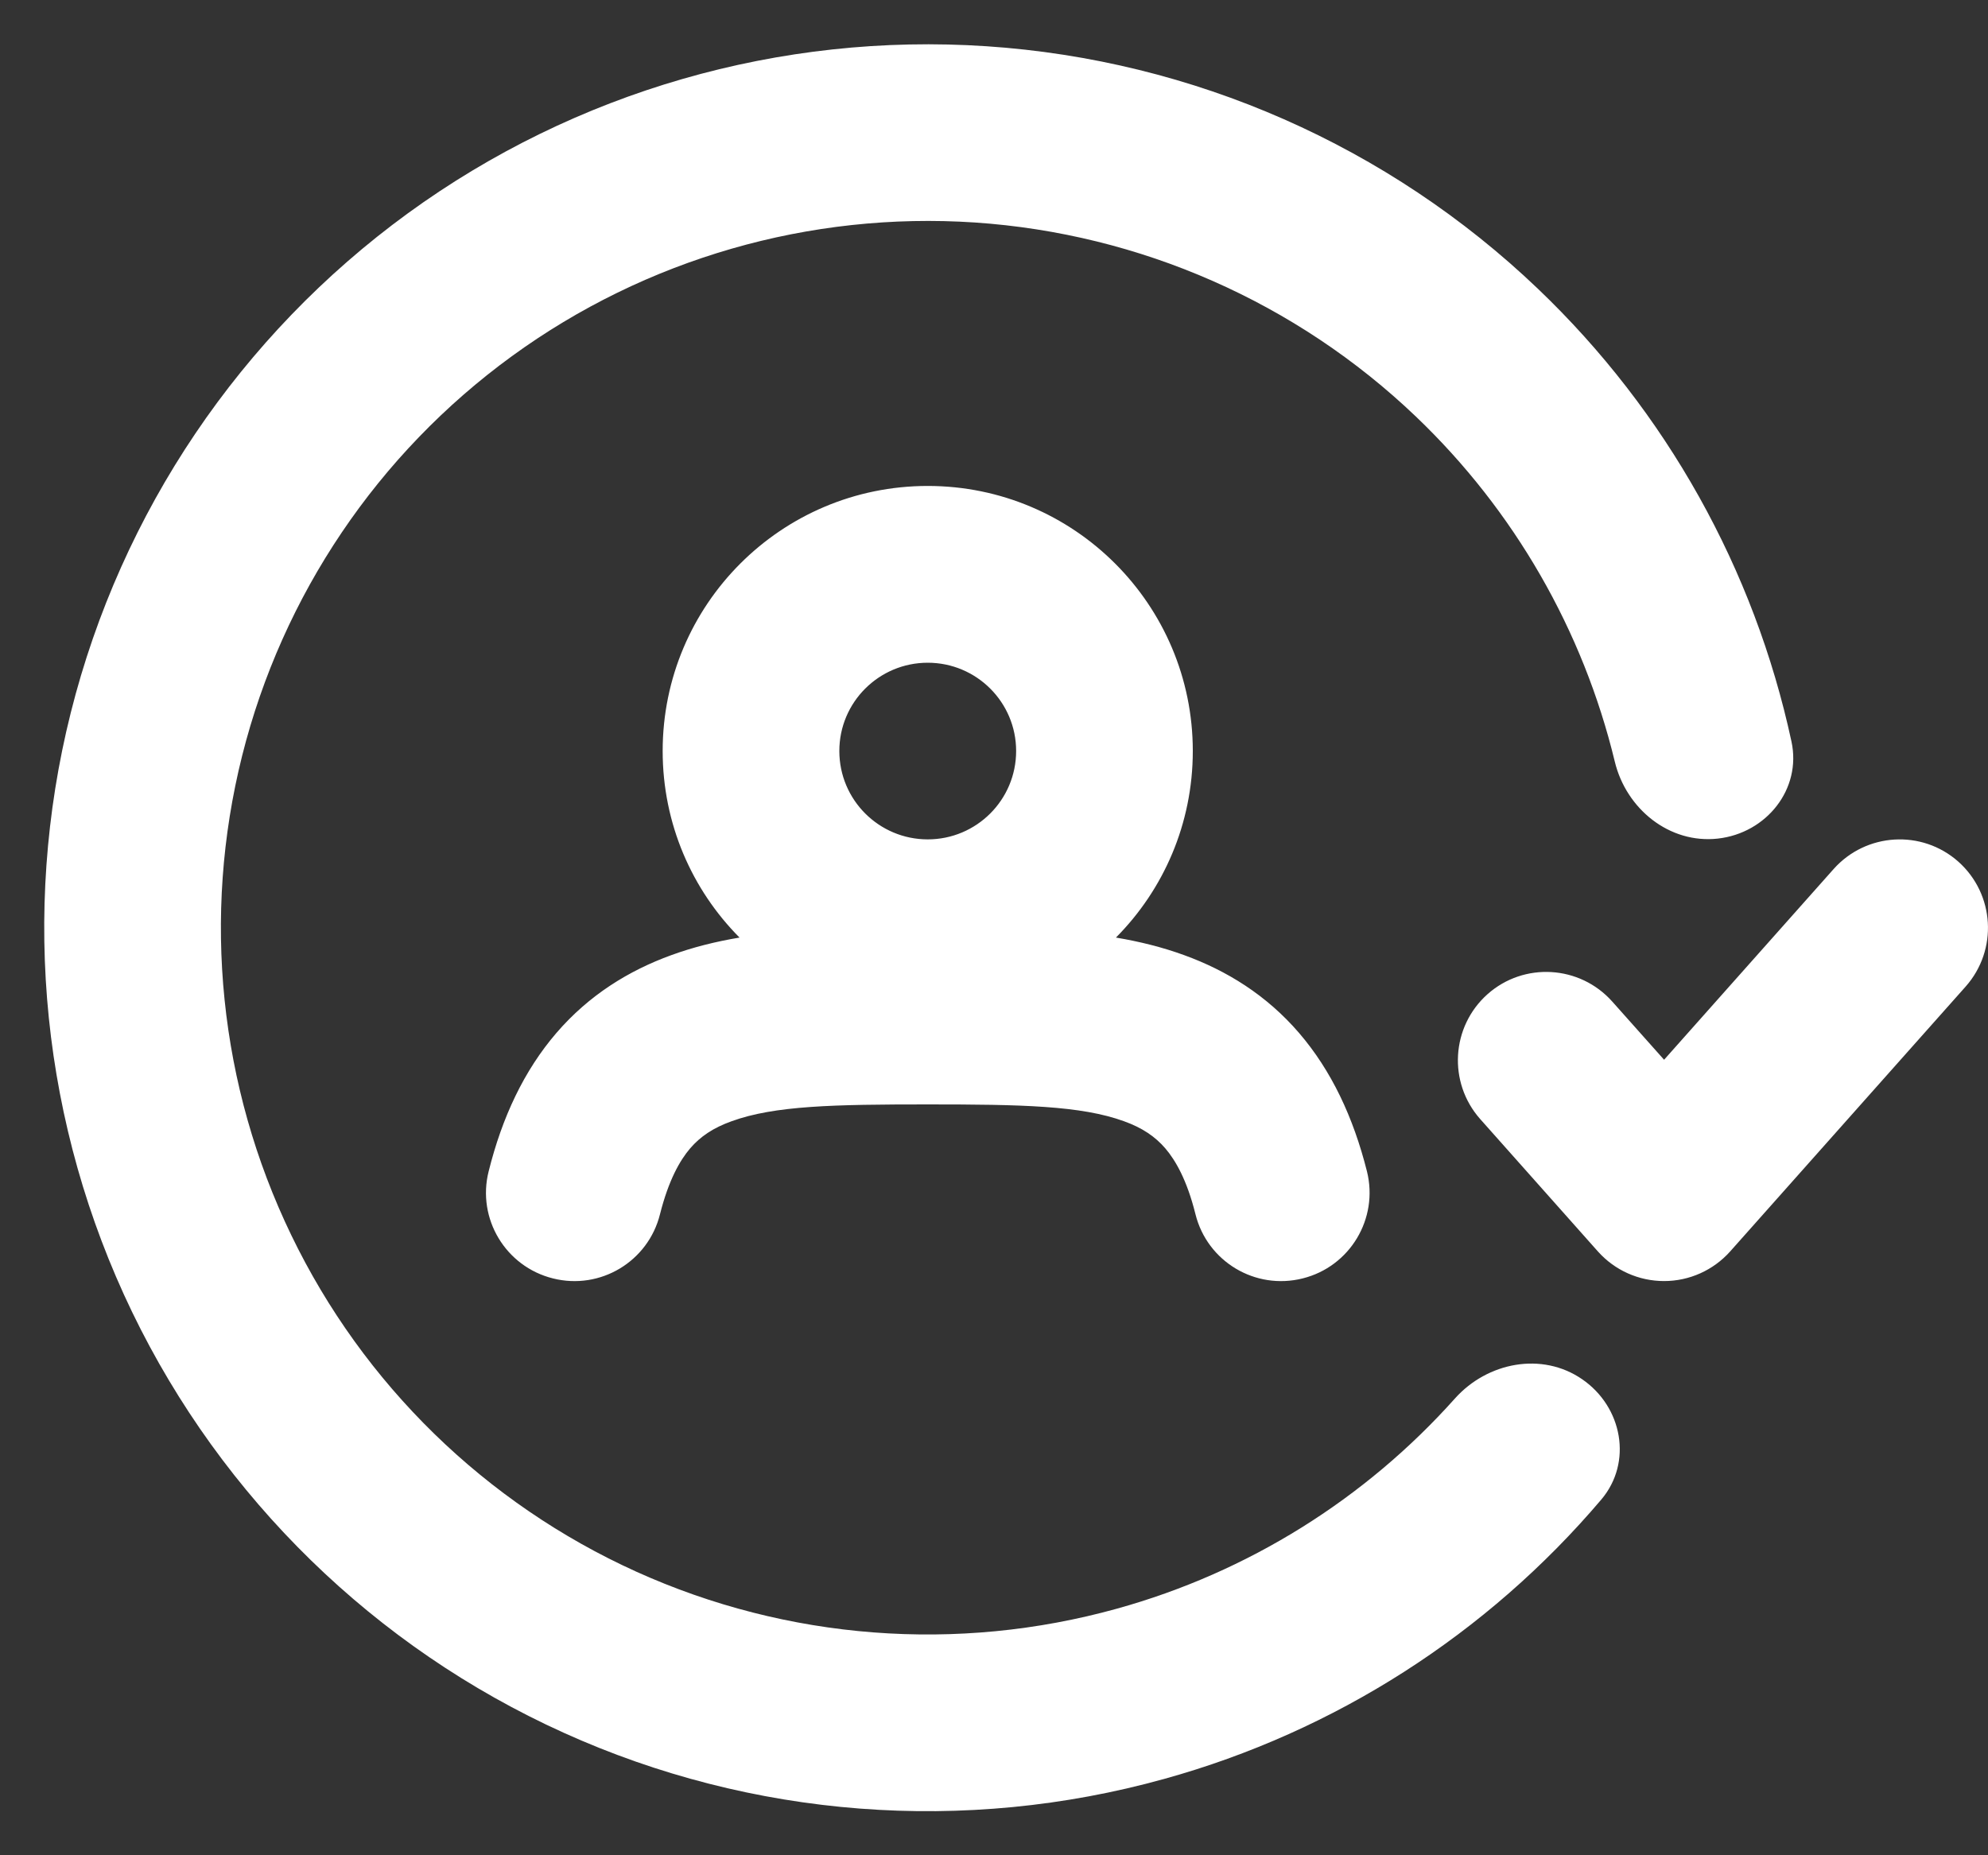 <svg width="15" height="14" viewBox="0 0 15 14" fill="none" xmlns="http://www.w3.org/2000/svg">
<rect x="0" y="0" width="15" height="14" fill="#333333" stroke="none"/>
<path fill-rule="evenodd" clip-rule="evenodd" d="M12.082 11.316C12.32 11.035 12.242 10.617 11.938 10.408C11.635 10.199 11.223 10.279 10.978 10.553C10.3 11.312 9.416 11.865 8.428 12.139C7.223 12.474 5.94 12.375 4.801 11.86C3.663 11.345 2.741 10.446 2.198 9.321C1.654 8.195 1.523 6.915 1.827 5.703C2.131 4.491 2.851 3.424 3.862 2.688C4.872 1.953 6.109 1.596 7.356 1.679C8.602 1.763 9.781 2.281 10.684 3.144C11.426 3.853 11.945 4.758 12.184 5.747C12.27 6.104 12.596 6.369 12.962 6.328C13.328 6.287 13.595 5.955 13.517 5.595C13.237 4.296 12.573 3.105 11.605 2.18C10.476 1.101 9.003 0.453 7.444 0.349C5.886 0.245 4.34 0.691 3.077 1.61C1.814 2.53 0.914 3.863 0.534 5.378C0.154 6.894 0.318 8.494 0.997 9.901C1.677 11.307 2.829 12.431 4.252 13.075C5.675 13.719 7.279 13.842 8.784 13.424C10.075 13.066 11.222 12.329 12.082 11.316ZM7 5.001C6.632 5.001 6.333 5.299 6.333 5.667C6.333 6.036 6.632 6.334 7 6.334C7.368 6.334 7.667 6.036 7.667 5.667C7.667 5.299 7.368 5.001 7 5.001ZM5 5.667C5 4.563 5.895 3.667 7 3.667C8.105 3.667 9 4.563 9 5.667C9 6.216 8.779 6.714 8.42 7.075C8.599 7.105 8.772 7.148 8.936 7.208C9.255 7.324 9.555 7.508 9.802 7.795C10.046 8.079 10.211 8.43 10.314 8.839C10.403 9.196 10.186 9.558 9.829 9.647C9.471 9.737 9.109 9.52 9.02 9.162C8.956 8.905 8.87 8.756 8.792 8.665C8.716 8.577 8.62 8.511 8.481 8.461C8.157 8.343 7.707 8.334 7 8.334C6.293 8.334 5.844 8.343 5.52 8.461C5.38 8.511 5.284 8.577 5.208 8.665C5.13 8.756 5.045 8.905 4.98 9.162C4.891 9.52 4.529 9.737 4.172 9.647C3.815 9.558 3.597 9.196 3.687 8.839C3.789 8.43 3.954 8.079 4.198 7.795C4.445 7.508 4.745 7.324 5.064 7.208C5.228 7.148 5.401 7.105 5.58 7.075C5.221 6.714 5 6.216 5 5.667ZM14.832 7.444C15.076 7.168 15.051 6.747 14.776 6.502C14.501 6.258 14.08 6.283 13.835 6.558L12.556 7.997L12.165 7.558C11.92 7.283 11.499 7.258 11.224 7.502C10.949 7.747 10.924 8.168 11.168 8.444L12.057 9.444C12.184 9.586 12.365 9.667 12.556 9.667C12.746 9.667 12.927 9.586 13.054 9.444L14.832 7.444Z" fill="white"/>
</svg>
